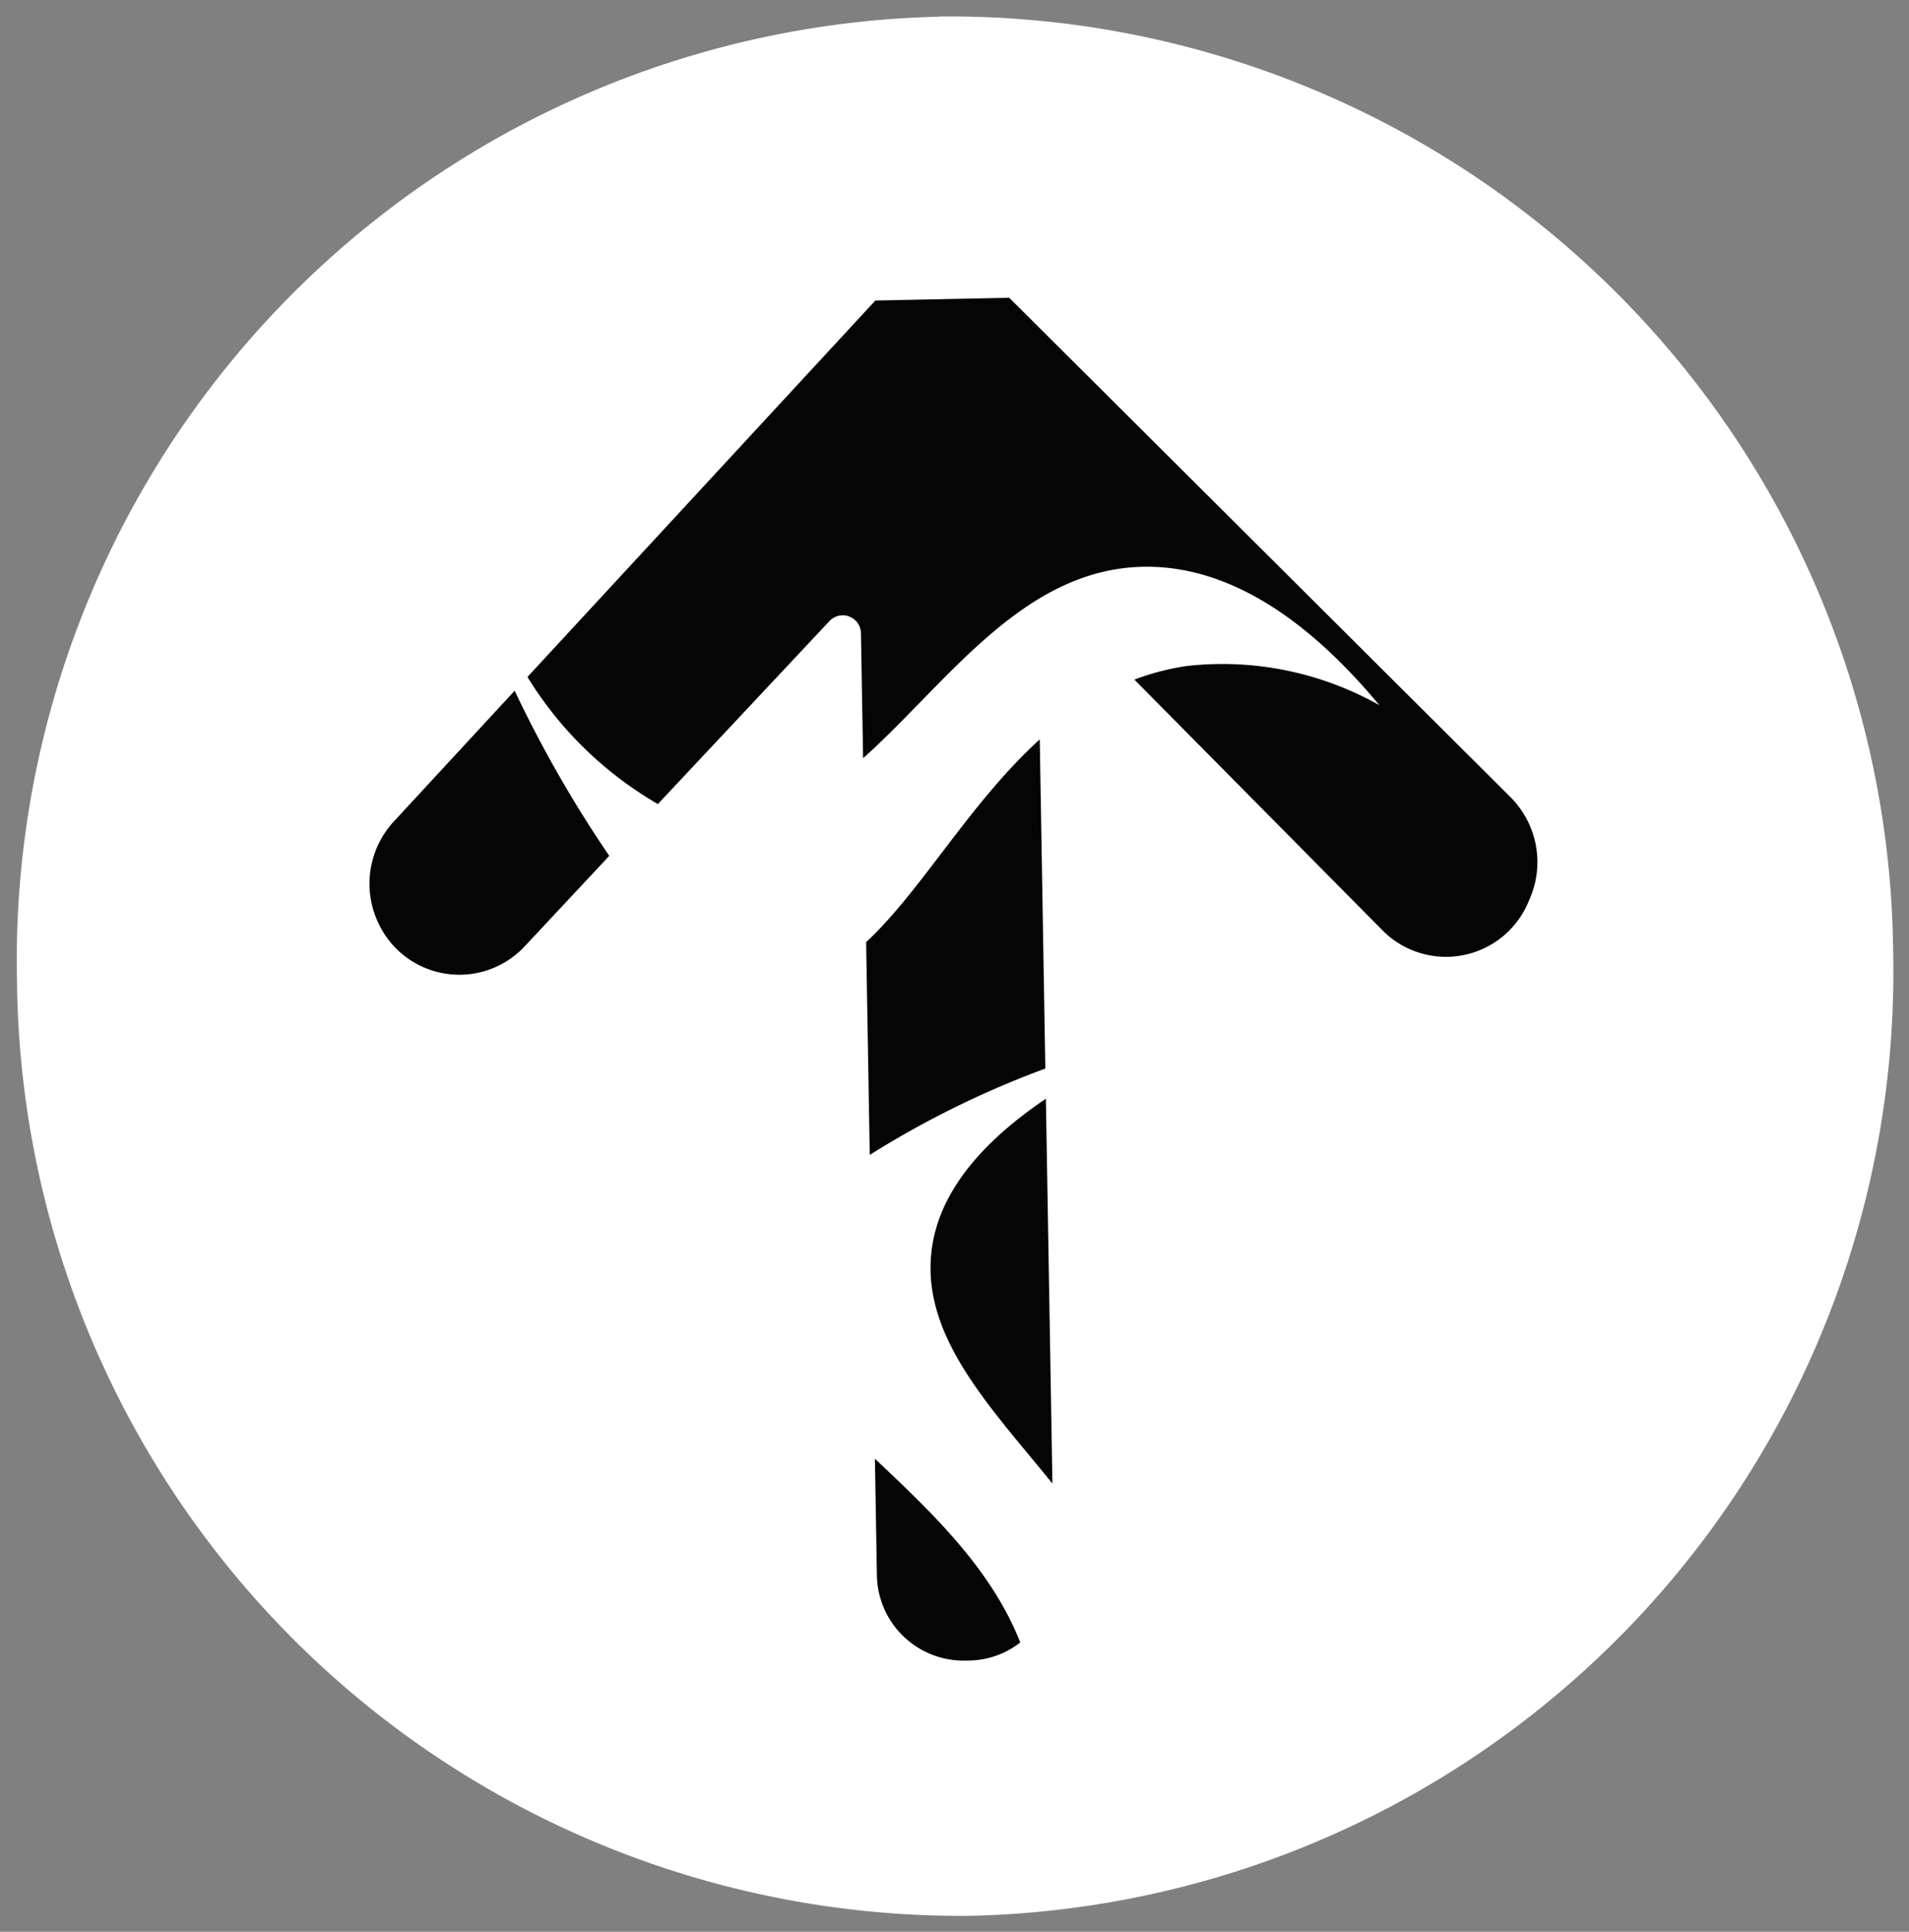 <svg xmlns="http://www.w3.org/2000/svg" xmlns:xlink="http://www.w3.org/1999/xlink" width="64.136" height="64.897" viewBox="0 0 64.136 64.897"><rect x="0" y="0" width="64.136" height="64.897" fill="#808080" stroke="none"/><defs><style>.a{fill:none;}.b{clip-path:url(#a);}.c{fill:#fff;}.d{fill:#040504;}</style><clipPath id="a"><rect class="a" width="63.807" height="63.032"/></clipPath></defs><g transform="matrix(-0.017, -1, 1, -0.017, 1.114, 64.897)"><g class="b" transform="translate(0 0)"><path class="c" d="M63.807,31.516A31.711,31.711,0,0,1,31.9,63.031,31.711,31.711,0,0,1,0,31.516,31.711,31.711,0,0,1,31.9,0a31.711,31.711,0,0,1,31.9,31.516" transform="translate(0 0)"/><path class="d" d="M43.1,50.439H54.157c-2.1-2.392-5.031-4.07-6.708-5.947H40.3a31.71,31.71,0,0,1,2.8,5.947" transform="translate(-14.687 -15.95)"/><path class="d" d="M35.7,51.543c-1.82-2.792-3.575-3.719-5.028-3.925-2.876-.41-5.3,1.889-7.9,3.925Z" transform="translate(-8.3 -17.053)"/><path class="d" d="M54.1,26.611a40.983,40.983,0,0,1,5.6-3.083l-4.325-4.136a3.081,3.081,0,0,0-3.4-.575,3,3,0,0,0-.867,4.9Z" transform="translate(-18.295 -6.647)"/><path class="d" d="M20.326,44.492h-3.9a2.914,2.914,0,0,0-2.932,2.9v.156a2.857,2.857,0,0,0,.578,1.721c2.522-.942,4.472-2.955,6.249-4.772" transform="translate(-4.92 -15.95)"/><path class="d" d="M72.616,38.892l-12.444-11.9A12.48,12.48,0,0,0,55.829,31.3l6.049,5.869a.612.612,0,0,1-.435,1.05H57.251c2.488,2.883,6.338,5.516,6.269,9.639-.055,3.355-2.678,6.04-4.784,7.733a10.729,10.729,0,0,0,1.429-6.434,8.338,8.338,0,0,0-.429-1.781l-8.56,8.188a3,3,0,0,0,.852,4.911l.13.058a3.082,3.082,0,0,0,3.414-.59l17.06-16.552c-.006-1.765-.01-2.731-.016-4.5" transform="translate(-18.312 -9.674)"/></g></g></svg>